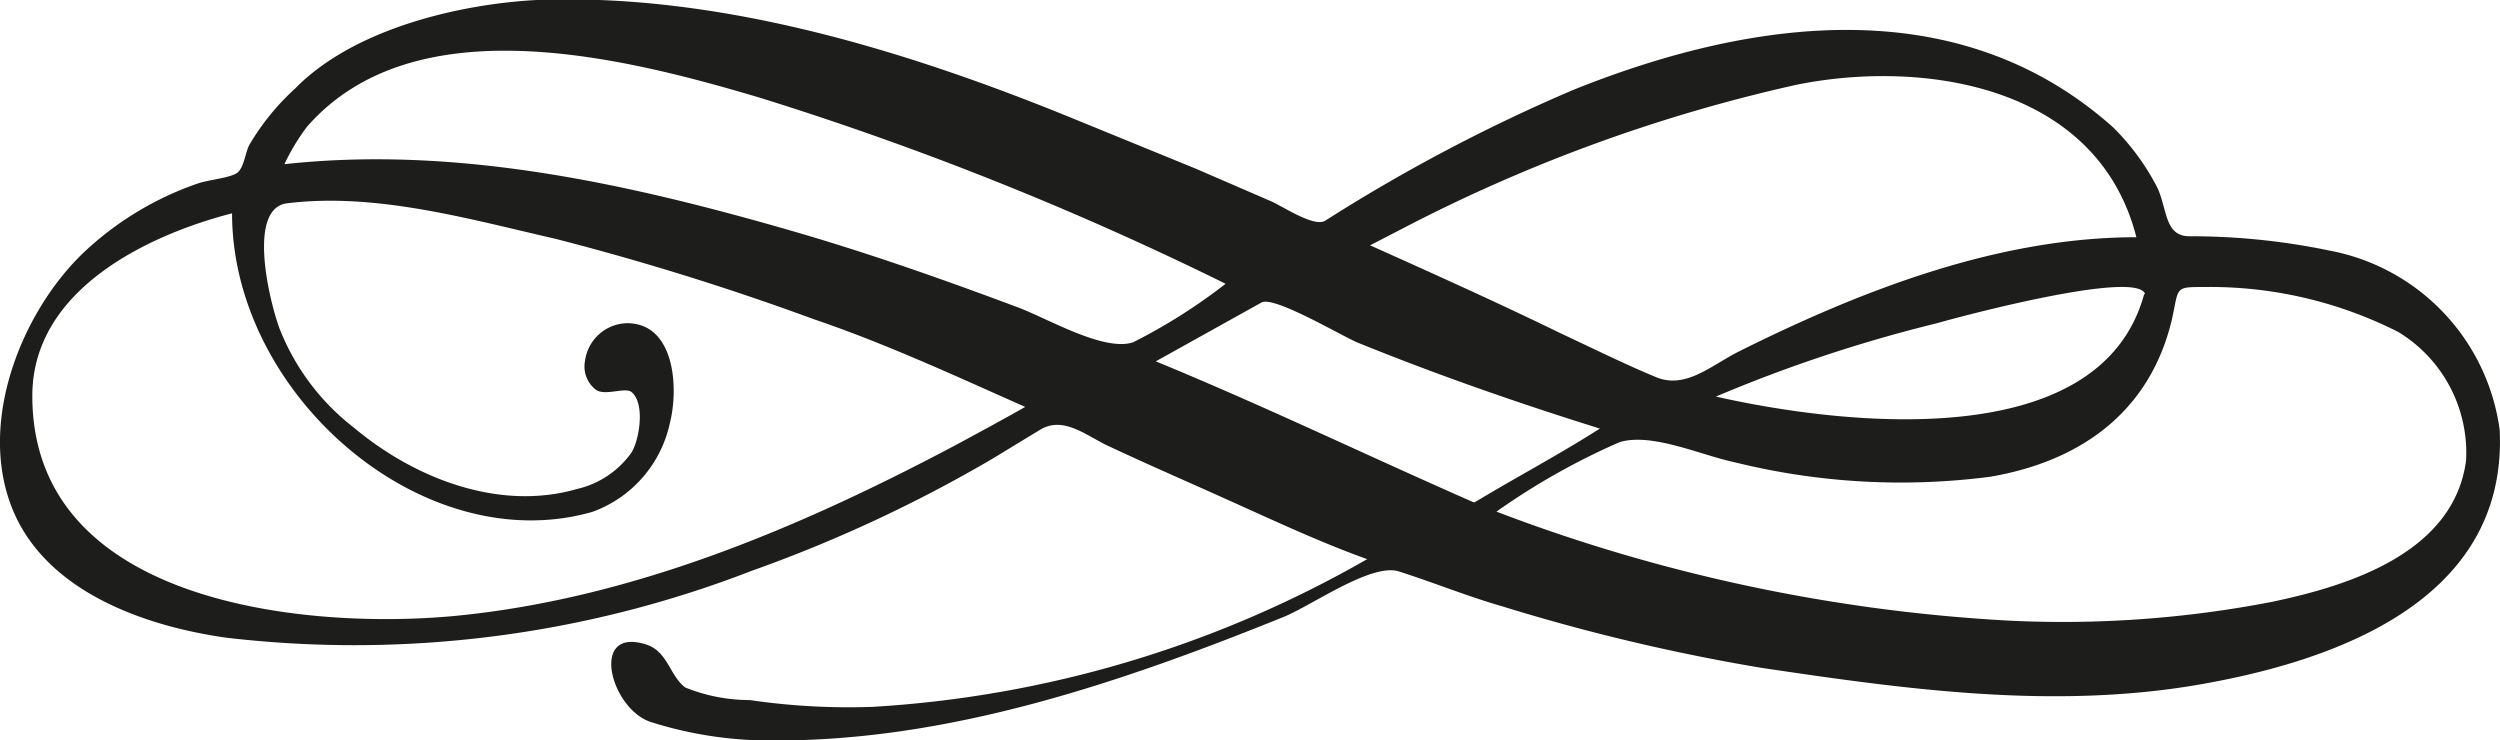 <svg xmlns="http://www.w3.org/2000/svg" viewBox="0 0 77.35 22.91"><defs><style>.cls-1{fill:#1d1d1b;fill-rule:evenodd;}</style></defs><title>hr</title><g id="Layer_2" data-name="Layer 2"><g id="Layer_1-2" data-name="Layer 1"><path class="cls-1" d="M77.34,13.3a6.53,6.53,0,0,0-5.28-5.55,21,21,0,0,0-4.32-.44c-.78,0-.68-.86-1-1.52a7.37,7.37,0,0,0-1.36-1.85C60.55-.37,54.11.6,48.68,2.78A53,53,0,0,0,41,6.83c-.35.21-1.33-.46-1.69-.61L37,5.22,33.11,3.63C27.93,1.52,22.18-.22,16.6,0,14.18.13,10.93.9,9.13,2.74A7.52,7.52,0,0,0,7.71,4.49c-.12.24-.16.67-.35.84s-.89.23-1.22.34a9.78,9.78,0,0,0-3.6,2.19C.68,9.67-.67,13,.35,15.66S4.52,19.38,7,19.73a34,34,0,0,0,16.26-2.07,43.67,43.67,0,0,0,7.47-3.48c.49-.3,1-.61,1.48-.9.68-.39,1.36.16,2,.48,1.23.58,2.48,1.12,3.72,1.68,1.43.64,2.89,1.33,4.37,1.86A34.85,34.85,0,0,1,27,21.87a21,21,0,0,1-3.8-.21,5.32,5.32,0,0,1-2-.39c-.48-.36-.54-1.12-1.21-1.33-1.77-.56-1.1,2,.15,2.4a12.22,12.22,0,0,0,3.89.57c5.4,0,10.68-1.8,15.68-3.82.87-.35,2.72-1.68,3.57-1.41,1.07.34,2.12.77,3.2,1.08a61.48,61.48,0,0,0,8,1.9c4.43.66,9,1.3,13.51.53C72,20.5,77.6,18.7,77.34,13.3Zm-11-4.2c-1.38,5.07-9.58,4-13.25,3.17A45.09,45.09,0,0,1,59.93,10C60.77,9.76,66.13,8.34,66.37,9.1Zm-23-2A49.81,49.81,0,0,1,55.55,2.63c3.83-.79,9.33-.07,10.55,4.71-4.26,0-8.48,1.63-12.29,3.53-.86.43-1.65,1.18-2.57.8s-2-.91-3-1.38c-1.93-.94-3.89-1.82-5.85-2.7ZM9.5,3.92c3.33-3.81,9.85-2.13,14-.9A98.88,98.88,0,0,1,37.92,8.78a17.38,17.38,0,0,1-2.86,1.81c-.89.3-2.62-.72-3.54-1.07-2.32-.87-4.65-1.69-7-2.37C19.4,5.67,14.1,4.5,8.8,5.08A6.5,6.5,0,0,1,9.5,3.92Zm20.09,9.84c-4.88,2.59-10.08,4.78-15.55,5.3C9.53,19.48,1,18.72,1,12.25c0-3.33,3.66-5,6.18-5.65,0,5.61,5.9,10.73,11.14,9.24a3.76,3.76,0,0,0,2.41-2.77C21,12,20.88,10,19.4,10a1.34,1.34,0,0,0-1.3,1.17.9.9,0,0,0,.34.89c.28.2.9-.09,1.1.07.43.36.24,1.48,0,1.87a2.85,2.85,0,0,1-1.69,1.13c-2.39.69-5-.31-6.89-1.89a7.22,7.22,0,0,1-2.31-3.07c-.33-.9-1-3.72.23-3.88,2.76-.34,5.64.49,8.31,1.1a83.1,83.1,0,0,1,8,2.49c2.21.75,4.39,1.76,6.53,2.71C31,13,30.29,13.38,29.59,13.76Zm16,1.78c-3.28-1.44-6.52-3-9.83-4.36l3.27-1.82c.39-.22,2.54,1.07,3,1.25,2.47,1,4.94,1.86,7.47,2.65C48.25,14.06,46.92,14.76,45.63,15.54ZM76.3,14.25c-.38,2.87-3.66,3.88-6,4.37a34,34,0,0,1-8.19.58A52.46,52.46,0,0,1,46.3,15.83a21.47,21.47,0,0,1,3.81-2.15c1-.3,2.51.4,3.55.62a21.37,21.37,0,0,0,7.92.45c2.69-.46,4.92-1.92,5.62-4.87.22-1,.07-1,1-1a12.88,12.88,0,0,1,6,1.39A4.37,4.37,0,0,1,76.3,14.25Z"/></g></g></svg>
